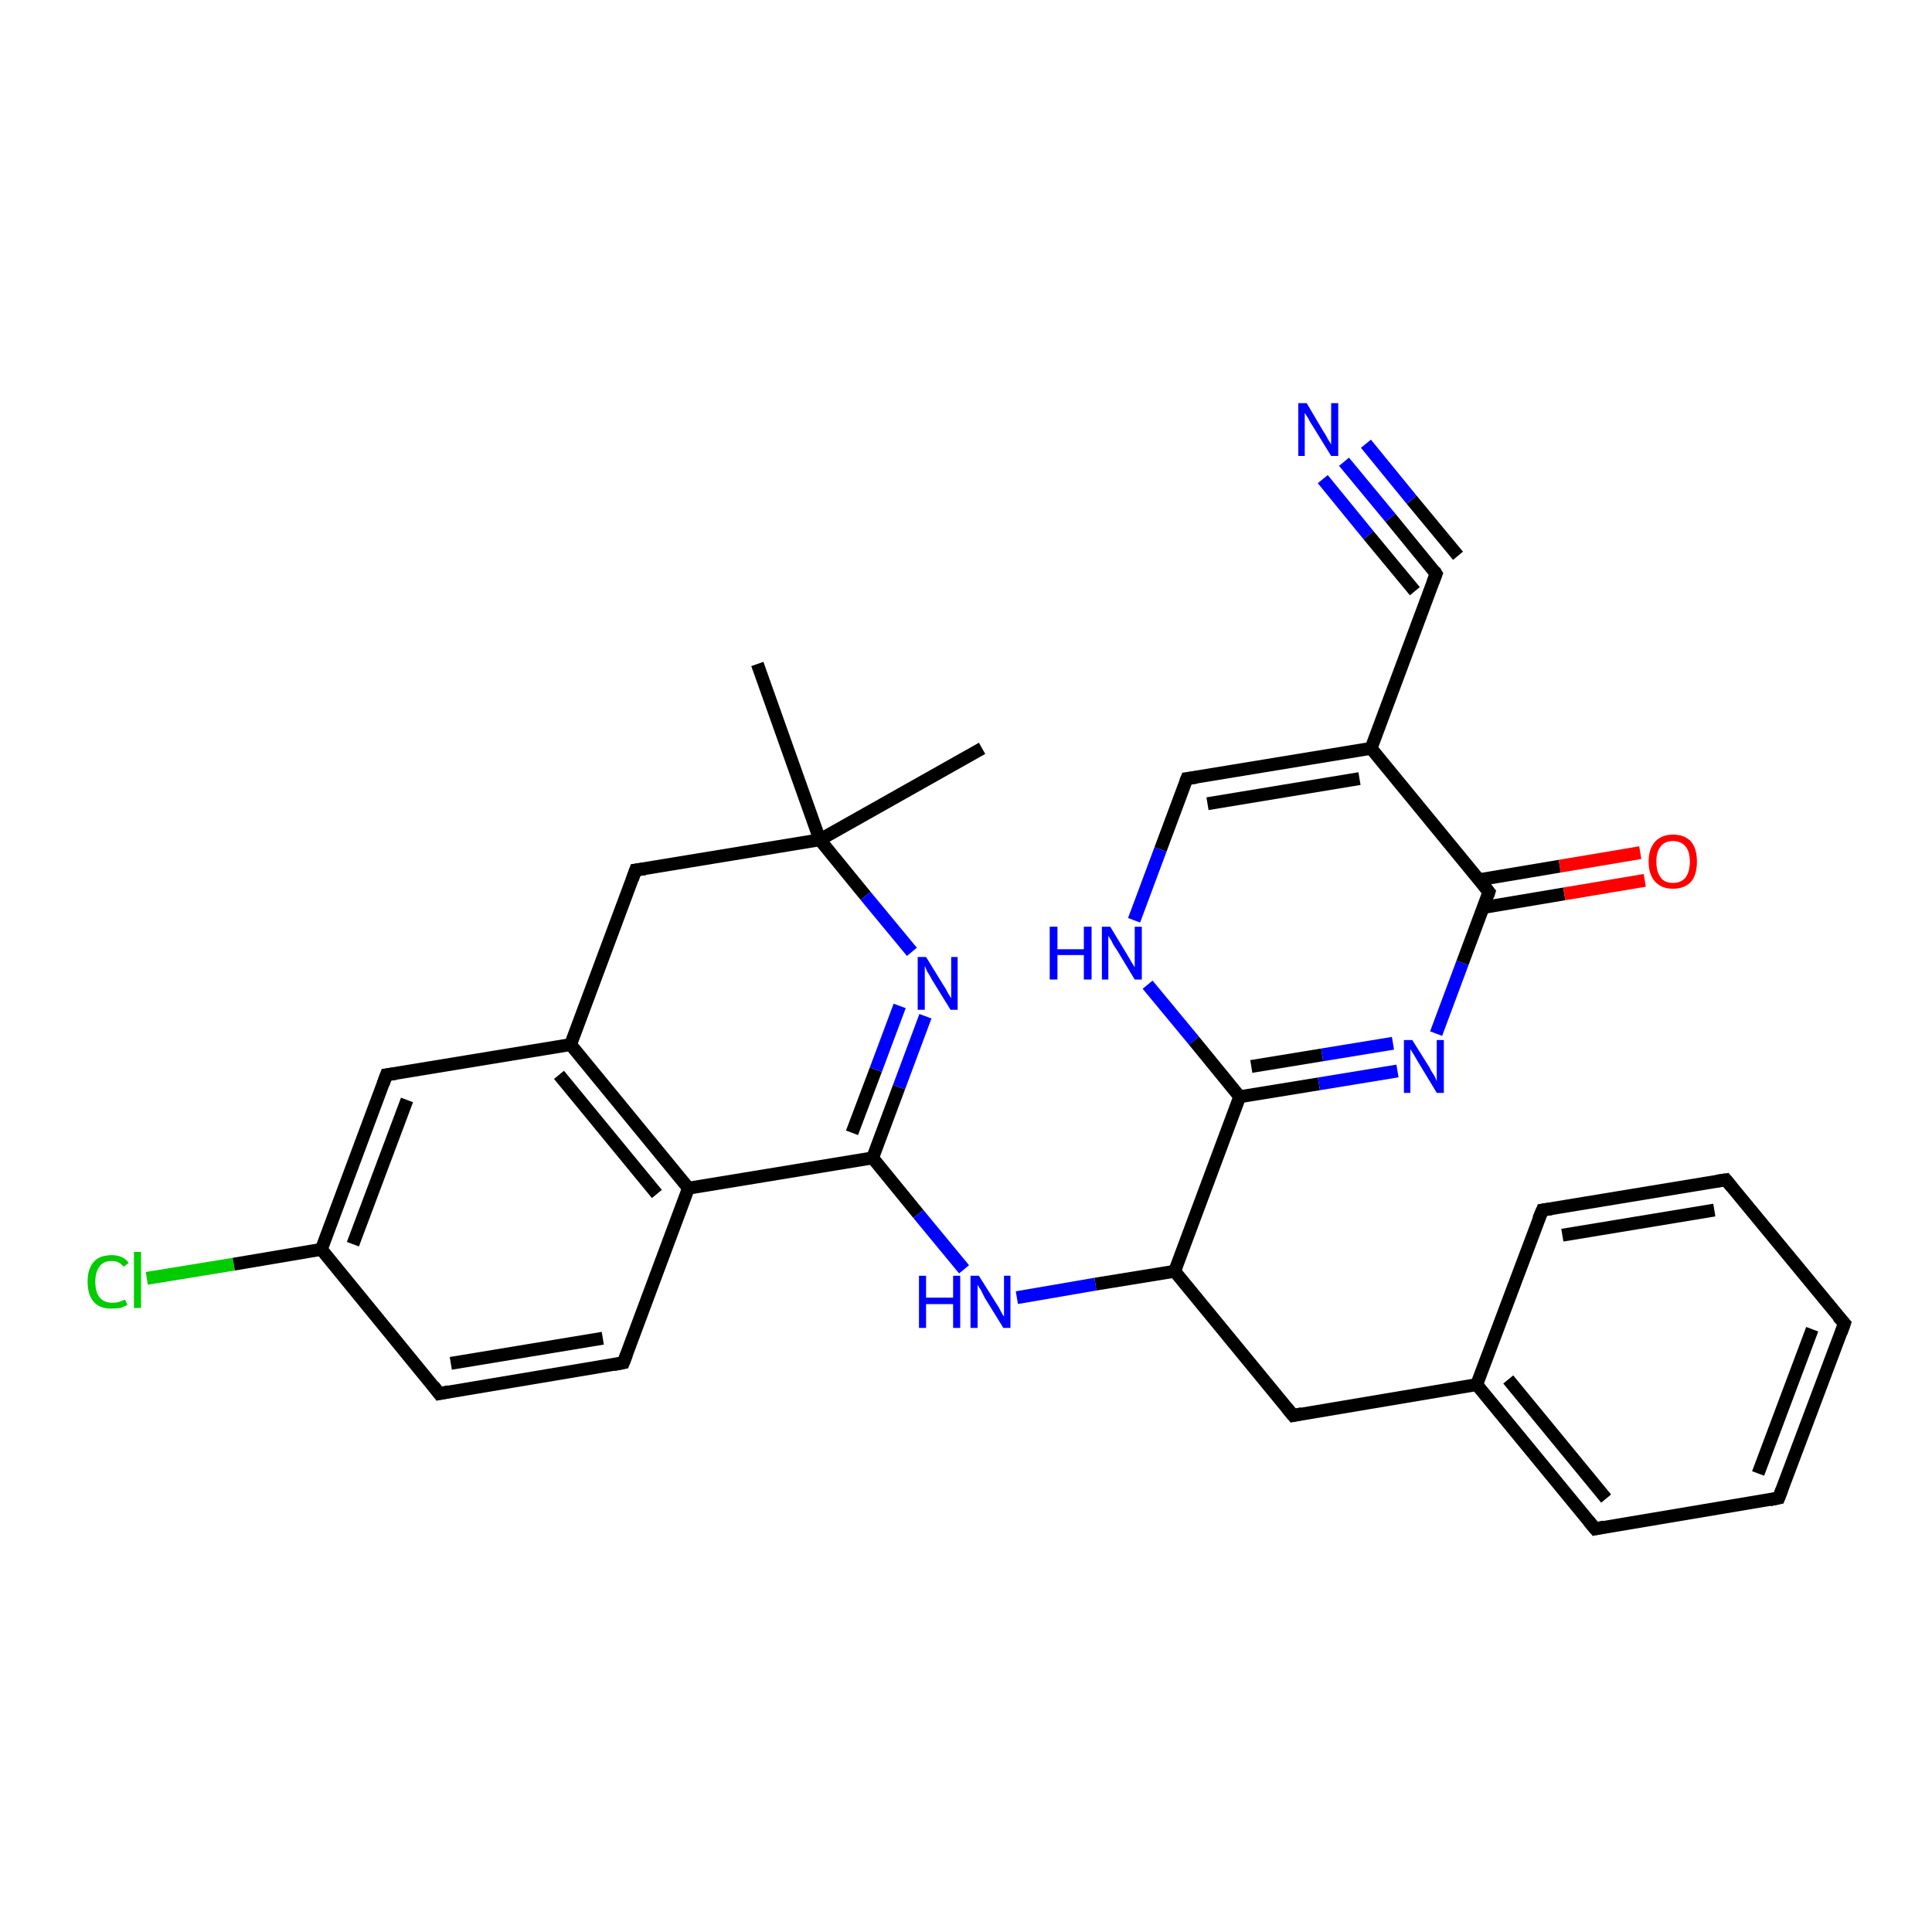 <?xml version='1.0' encoding='iso-8859-1'?>
<svg version='1.1' baseProfile='full'
              xmlns='http://www.w3.org/2000/svg'
                      xmlns:rdkit='http://www.rdkit.org/xml'
                      xmlns:xlink='http://www.w3.org/1999/xlink'
                  xml:space='preserve'
width='300px' height='300px' viewBox='0 0 300 300'>
<!-- END OF HEADER -->
<rect style='opacity:1.0;fill:#FFFFFF;stroke:none' width='300.0' height='300.0' x='0.0' y='0.0'> </rect>
<path class='bond-0 atom-0 atom-1' d='M 22.8,198.5 L 36.3,196.3' style='fill:none;fill-rule:evenodd;stroke:#00CC00;stroke-width:2.0px;stroke-linecap:butt;stroke-linejoin:miter;stroke-opacity:1' />
<path class='bond-0 atom-0 atom-1' d='M 36.3,196.3 L 49.9,194.0' style='fill:none;fill-rule:evenodd;stroke:#000000;stroke-width:2.0px;stroke-linecap:butt;stroke-linejoin:miter;stroke-opacity:1' />
<path class='bond-1 atom-1 atom-2' d='M 49.9,194.0 L 60.0,166.9' style='fill:none;fill-rule:evenodd;stroke:#000000;stroke-width:2.0px;stroke-linecap:butt;stroke-linejoin:miter;stroke-opacity:1' />
<path class='bond-1 atom-1 atom-2' d='M 54.8,193.2 L 63.2,170.8' style='fill:none;fill-rule:evenodd;stroke:#000000;stroke-width:2.0px;stroke-linecap:butt;stroke-linejoin:miter;stroke-opacity:1' />
<path class='bond-2 atom-2 atom-3' d='M 60.0,166.9 L 88.6,162.2' style='fill:none;fill-rule:evenodd;stroke:#000000;stroke-width:2.0px;stroke-linecap:butt;stroke-linejoin:miter;stroke-opacity:1' />
<path class='bond-3 atom-3 atom-4' d='M 88.6,162.2 L 106.9,184.5' style='fill:none;fill-rule:evenodd;stroke:#000000;stroke-width:2.0px;stroke-linecap:butt;stroke-linejoin:miter;stroke-opacity:1' />
<path class='bond-3 atom-3 atom-4' d='M 86.8,166.9 L 102.0,185.4' style='fill:none;fill-rule:evenodd;stroke:#000000;stroke-width:2.0px;stroke-linecap:butt;stroke-linejoin:miter;stroke-opacity:1' />
<path class='bond-4 atom-4 atom-5' d='M 106.9,184.5 L 135.5,179.8' style='fill:none;fill-rule:evenodd;stroke:#000000;stroke-width:2.0px;stroke-linecap:butt;stroke-linejoin:miter;stroke-opacity:1' />
<path class='bond-5 atom-5 atom-6' d='M 135.5,179.8 L 139.6,168.8' style='fill:none;fill-rule:evenodd;stroke:#000000;stroke-width:2.0px;stroke-linecap:butt;stroke-linejoin:miter;stroke-opacity:1' />
<path class='bond-5 atom-5 atom-6' d='M 139.6,168.8 L 143.7,157.8' style='fill:none;fill-rule:evenodd;stroke:#0000FF;stroke-width:2.0px;stroke-linecap:butt;stroke-linejoin:miter;stroke-opacity:1' />
<path class='bond-5 atom-5 atom-6' d='M 132.3,175.9 L 136.0,166.1' style='fill:none;fill-rule:evenodd;stroke:#000000;stroke-width:2.0px;stroke-linecap:butt;stroke-linejoin:miter;stroke-opacity:1' />
<path class='bond-5 atom-5 atom-6' d='M 136.0,166.1 L 139.7,156.2' style='fill:none;fill-rule:evenodd;stroke:#0000FF;stroke-width:2.0px;stroke-linecap:butt;stroke-linejoin:miter;stroke-opacity:1' />
<path class='bond-6 atom-6 atom-7' d='M 141.6,147.8 L 134.4,139.1' style='fill:none;fill-rule:evenodd;stroke:#0000FF;stroke-width:2.0px;stroke-linecap:butt;stroke-linejoin:miter;stroke-opacity:1' />
<path class='bond-6 atom-6 atom-7' d='M 134.4,139.1 L 127.3,130.4' style='fill:none;fill-rule:evenodd;stroke:#000000;stroke-width:2.0px;stroke-linecap:butt;stroke-linejoin:miter;stroke-opacity:1' />
<path class='bond-7 atom-7 atom-8' d='M 127.3,130.4 L 117.6,103.1' style='fill:none;fill-rule:evenodd;stroke:#000000;stroke-width:2.0px;stroke-linecap:butt;stroke-linejoin:miter;stroke-opacity:1' />
<path class='bond-8 atom-7 atom-9' d='M 127.3,130.4 L 152.5,116.2' style='fill:none;fill-rule:evenodd;stroke:#000000;stroke-width:2.0px;stroke-linecap:butt;stroke-linejoin:miter;stroke-opacity:1' />
<path class='bond-9 atom-7 atom-10' d='M 127.3,130.4 L 98.7,135.1' style='fill:none;fill-rule:evenodd;stroke:#000000;stroke-width:2.0px;stroke-linecap:butt;stroke-linejoin:miter;stroke-opacity:1' />
<path class='bond-10 atom-5 atom-11' d='M 135.5,179.8 L 142.6,188.5' style='fill:none;fill-rule:evenodd;stroke:#000000;stroke-width:2.0px;stroke-linecap:butt;stroke-linejoin:miter;stroke-opacity:1' />
<path class='bond-10 atom-5 atom-11' d='M 142.6,188.5 L 149.7,197.1' style='fill:none;fill-rule:evenodd;stroke:#0000FF;stroke-width:2.0px;stroke-linecap:butt;stroke-linejoin:miter;stroke-opacity:1' />
<path class='bond-11 atom-11 atom-12' d='M 157.9,201.5 L 170.1,199.4' style='fill:none;fill-rule:evenodd;stroke:#0000FF;stroke-width:2.0px;stroke-linecap:butt;stroke-linejoin:miter;stroke-opacity:1' />
<path class='bond-11 atom-11 atom-12' d='M 170.1,199.4 L 182.4,197.4' style='fill:none;fill-rule:evenodd;stroke:#000000;stroke-width:2.0px;stroke-linecap:butt;stroke-linejoin:miter;stroke-opacity:1' />
<path class='bond-12 atom-12 atom-13' d='M 182.4,197.4 L 192.5,170.3' style='fill:none;fill-rule:evenodd;stroke:#000000;stroke-width:2.0px;stroke-linecap:butt;stroke-linejoin:miter;stroke-opacity:1' />
<path class='bond-13 atom-13 atom-14' d='M 192.5,170.3 L 204.8,168.3' style='fill:none;fill-rule:evenodd;stroke:#000000;stroke-width:2.0px;stroke-linecap:butt;stroke-linejoin:miter;stroke-opacity:1' />
<path class='bond-13 atom-13 atom-14' d='M 204.8,168.3 L 217.0,166.3' style='fill:none;fill-rule:evenodd;stroke:#0000FF;stroke-width:2.0px;stroke-linecap:butt;stroke-linejoin:miter;stroke-opacity:1' />
<path class='bond-13 atom-13 atom-14' d='M 194.3,165.6 L 205.3,163.8' style='fill:none;fill-rule:evenodd;stroke:#000000;stroke-width:2.0px;stroke-linecap:butt;stroke-linejoin:miter;stroke-opacity:1' />
<path class='bond-13 atom-13 atom-14' d='M 205.3,163.8 L 216.3,162.0' style='fill:none;fill-rule:evenodd;stroke:#0000FF;stroke-width:2.0px;stroke-linecap:butt;stroke-linejoin:miter;stroke-opacity:1' />
<path class='bond-14 atom-14 atom-15' d='M 223.0,160.5 L 227.1,149.5' style='fill:none;fill-rule:evenodd;stroke:#0000FF;stroke-width:2.0px;stroke-linecap:butt;stroke-linejoin:miter;stroke-opacity:1' />
<path class='bond-14 atom-14 atom-15' d='M 227.1,149.5 L 231.2,138.5' style='fill:none;fill-rule:evenodd;stroke:#000000;stroke-width:2.0px;stroke-linecap:butt;stroke-linejoin:miter;stroke-opacity:1' />
<path class='bond-15 atom-15 atom-16' d='M 230.4,140.9 L 242.9,138.8' style='fill:none;fill-rule:evenodd;stroke:#000000;stroke-width:2.0px;stroke-linecap:butt;stroke-linejoin:miter;stroke-opacity:1' />
<path class='bond-15 atom-15 atom-16' d='M 242.9,138.8 L 255.4,136.7' style='fill:none;fill-rule:evenodd;stroke:#FF0000;stroke-width:2.0px;stroke-linecap:butt;stroke-linejoin:miter;stroke-opacity:1' />
<path class='bond-15 atom-15 atom-16' d='M 229.7,136.6 L 242.2,134.5' style='fill:none;fill-rule:evenodd;stroke:#000000;stroke-width:2.0px;stroke-linecap:butt;stroke-linejoin:miter;stroke-opacity:1' />
<path class='bond-15 atom-15 atom-16' d='M 242.2,134.5 L 254.7,132.4' style='fill:none;fill-rule:evenodd;stroke:#FF0000;stroke-width:2.0px;stroke-linecap:butt;stroke-linejoin:miter;stroke-opacity:1' />
<path class='bond-16 atom-15 atom-17' d='M 231.2,138.5 L 212.9,116.2' style='fill:none;fill-rule:evenodd;stroke:#000000;stroke-width:2.0px;stroke-linecap:butt;stroke-linejoin:miter;stroke-opacity:1' />
<path class='bond-17 atom-17 atom-18' d='M 212.9,116.2 L 223.0,89.1' style='fill:none;fill-rule:evenodd;stroke:#000000;stroke-width:2.0px;stroke-linecap:butt;stroke-linejoin:miter;stroke-opacity:1' />
<path class='bond-18 atom-18 atom-19' d='M 223.0,89.1 L 215.9,80.4' style='fill:none;fill-rule:evenodd;stroke:#000000;stroke-width:2.0px;stroke-linecap:butt;stroke-linejoin:miter;stroke-opacity:1' />
<path class='bond-18 atom-18 atom-19' d='M 215.9,80.4 L 208.7,71.7' style='fill:none;fill-rule:evenodd;stroke:#0000FF;stroke-width:2.0px;stroke-linecap:butt;stroke-linejoin:miter;stroke-opacity:1' />
<path class='bond-18 atom-18 atom-19' d='M 219.7,91.8 L 212.5,83.1' style='fill:none;fill-rule:evenodd;stroke:#000000;stroke-width:2.0px;stroke-linecap:butt;stroke-linejoin:miter;stroke-opacity:1' />
<path class='bond-18 atom-18 atom-19' d='M 212.5,83.1 L 205.4,74.4' style='fill:none;fill-rule:evenodd;stroke:#0000FF;stroke-width:2.0px;stroke-linecap:butt;stroke-linejoin:miter;stroke-opacity:1' />
<path class='bond-18 atom-18 atom-19' d='M 226.4,86.3 L 219.2,77.6' style='fill:none;fill-rule:evenodd;stroke:#000000;stroke-width:2.0px;stroke-linecap:butt;stroke-linejoin:miter;stroke-opacity:1' />
<path class='bond-18 atom-18 atom-19' d='M 219.2,77.6 L 212.1,68.9' style='fill:none;fill-rule:evenodd;stroke:#0000FF;stroke-width:2.0px;stroke-linecap:butt;stroke-linejoin:miter;stroke-opacity:1' />
<path class='bond-19 atom-17 atom-20' d='M 212.9,116.2 L 184.3,120.9' style='fill:none;fill-rule:evenodd;stroke:#000000;stroke-width:2.0px;stroke-linecap:butt;stroke-linejoin:miter;stroke-opacity:1' />
<path class='bond-19 atom-17 atom-20' d='M 211.1,120.9 L 187.5,124.8' style='fill:none;fill-rule:evenodd;stroke:#000000;stroke-width:2.0px;stroke-linecap:butt;stroke-linejoin:miter;stroke-opacity:1' />
<path class='bond-20 atom-20 atom-21' d='M 184.3,120.9 L 180.2,131.9' style='fill:none;fill-rule:evenodd;stroke:#000000;stroke-width:2.0px;stroke-linecap:butt;stroke-linejoin:miter;stroke-opacity:1' />
<path class='bond-20 atom-20 atom-21' d='M 180.2,131.9 L 176.1,142.9' style='fill:none;fill-rule:evenodd;stroke:#0000FF;stroke-width:2.0px;stroke-linecap:butt;stroke-linejoin:miter;stroke-opacity:1' />
<path class='bond-21 atom-12 atom-22' d='M 182.4,197.4 L 200.8,219.8' style='fill:none;fill-rule:evenodd;stroke:#000000;stroke-width:2.0px;stroke-linecap:butt;stroke-linejoin:miter;stroke-opacity:1' />
<path class='bond-22 atom-22 atom-23' d='M 200.8,219.8 L 229.3,215.0' style='fill:none;fill-rule:evenodd;stroke:#000000;stroke-width:2.0px;stroke-linecap:butt;stroke-linejoin:miter;stroke-opacity:1' />
<path class='bond-23 atom-23 atom-24' d='M 229.3,215.0 L 247.7,237.4' style='fill:none;fill-rule:evenodd;stroke:#000000;stroke-width:2.0px;stroke-linecap:butt;stroke-linejoin:miter;stroke-opacity:1' />
<path class='bond-23 atom-23 atom-24' d='M 234.2,214.2 L 249.4,232.7' style='fill:none;fill-rule:evenodd;stroke:#000000;stroke-width:2.0px;stroke-linecap:butt;stroke-linejoin:miter;stroke-opacity:1' />
<path class='bond-24 atom-24 atom-25' d='M 247.7,237.4 L 276.2,232.6' style='fill:none;fill-rule:evenodd;stroke:#000000;stroke-width:2.0px;stroke-linecap:butt;stroke-linejoin:miter;stroke-opacity:1' />
<path class='bond-25 atom-25 atom-26' d='M 276.2,232.6 L 286.4,205.5' style='fill:none;fill-rule:evenodd;stroke:#000000;stroke-width:2.0px;stroke-linecap:butt;stroke-linejoin:miter;stroke-opacity:1' />
<path class='bond-25 atom-25 atom-26' d='M 273.0,228.8 L 281.4,206.4' style='fill:none;fill-rule:evenodd;stroke:#000000;stroke-width:2.0px;stroke-linecap:butt;stroke-linejoin:miter;stroke-opacity:1' />
<path class='bond-26 atom-26 atom-27' d='M 286.4,205.5 L 268.0,183.2' style='fill:none;fill-rule:evenodd;stroke:#000000;stroke-width:2.0px;stroke-linecap:butt;stroke-linejoin:miter;stroke-opacity:1' />
<path class='bond-27 atom-27 atom-28' d='M 268.0,183.2 L 239.5,187.9' style='fill:none;fill-rule:evenodd;stroke:#000000;stroke-width:2.0px;stroke-linecap:butt;stroke-linejoin:miter;stroke-opacity:1' />
<path class='bond-27 atom-27 atom-28' d='M 266.2,187.9 L 242.6,191.8' style='fill:none;fill-rule:evenodd;stroke:#000000;stroke-width:2.0px;stroke-linecap:butt;stroke-linejoin:miter;stroke-opacity:1' />
<path class='bond-28 atom-4 atom-29' d='M 106.9,184.5 L 96.8,211.6' style='fill:none;fill-rule:evenodd;stroke:#000000;stroke-width:2.0px;stroke-linecap:butt;stroke-linejoin:miter;stroke-opacity:1' />
<path class='bond-29 atom-29 atom-30' d='M 96.8,211.6 L 68.2,216.4' style='fill:none;fill-rule:evenodd;stroke:#000000;stroke-width:2.0px;stroke-linecap:butt;stroke-linejoin:miter;stroke-opacity:1' />
<path class='bond-29 atom-29 atom-30' d='M 93.6,207.8 L 70.0,211.7' style='fill:none;fill-rule:evenodd;stroke:#000000;stroke-width:2.0px;stroke-linecap:butt;stroke-linejoin:miter;stroke-opacity:1' />
<path class='bond-30 atom-10 atom-3' d='M 98.7,135.1 L 88.6,162.2' style='fill:none;fill-rule:evenodd;stroke:#000000;stroke-width:2.0px;stroke-linecap:butt;stroke-linejoin:miter;stroke-opacity:1' />
<path class='bond-31 atom-21 atom-13' d='M 178.2,152.9 L 185.4,161.6' style='fill:none;fill-rule:evenodd;stroke:#0000FF;stroke-width:2.0px;stroke-linecap:butt;stroke-linejoin:miter;stroke-opacity:1' />
<path class='bond-31 atom-21 atom-13' d='M 185.4,161.6 L 192.5,170.3' style='fill:none;fill-rule:evenodd;stroke:#000000;stroke-width:2.0px;stroke-linecap:butt;stroke-linejoin:miter;stroke-opacity:1' />
<path class='bond-32 atom-28 atom-23' d='M 239.5,187.9 L 229.3,215.0' style='fill:none;fill-rule:evenodd;stroke:#000000;stroke-width:2.0px;stroke-linecap:butt;stroke-linejoin:miter;stroke-opacity:1' />
<path class='bond-33 atom-30 atom-1' d='M 68.2,216.4 L 49.9,194.0' style='fill:none;fill-rule:evenodd;stroke:#000000;stroke-width:2.0px;stroke-linecap:butt;stroke-linejoin:miter;stroke-opacity:1' />
<path d='M 59.5,168.3 L 60.0,166.9 L 61.4,166.7' style='fill:none;stroke:#000000;stroke-width:2.0px;stroke-linecap:butt;stroke-linejoin:miter;stroke-opacity:1;' />
<path d='M 100.2,134.9 L 98.7,135.1 L 98.2,136.5' style='fill:none;stroke:#000000;stroke-width:2.0px;stroke-linecap:butt;stroke-linejoin:miter;stroke-opacity:1;' />
<path d='M 231.0,139.1 L 231.2,138.5 L 230.3,137.4' style='fill:none;stroke:#000000;stroke-width:2.0px;stroke-linecap:butt;stroke-linejoin:miter;stroke-opacity:1;' />
<path d='M 222.5,90.4 L 223.0,89.1 L 222.7,88.6' style='fill:none;stroke:#000000;stroke-width:2.0px;stroke-linecap:butt;stroke-linejoin:miter;stroke-opacity:1;' />
<path d='M 185.8,120.7 L 184.3,120.9 L 184.1,121.4' style='fill:none;stroke:#000000;stroke-width:2.0px;stroke-linecap:butt;stroke-linejoin:miter;stroke-opacity:1;' />
<path d='M 199.8,218.6 L 200.8,219.8 L 202.2,219.5' style='fill:none;stroke:#000000;stroke-width:2.0px;stroke-linecap:butt;stroke-linejoin:miter;stroke-opacity:1;' />
<path d='M 246.7,236.2 L 247.7,237.4 L 249.1,237.1' style='fill:none;stroke:#000000;stroke-width:2.0px;stroke-linecap:butt;stroke-linejoin:miter;stroke-opacity:1;' />
<path d='M 274.8,232.9 L 276.2,232.6 L 276.7,231.3' style='fill:none;stroke:#000000;stroke-width:2.0px;stroke-linecap:butt;stroke-linejoin:miter;stroke-opacity:1;' />
<path d='M 285.9,206.9 L 286.4,205.5 L 285.4,204.4' style='fill:none;stroke:#000000;stroke-width:2.0px;stroke-linecap:butt;stroke-linejoin:miter;stroke-opacity:1;' />
<path d='M 268.9,184.3 L 268.0,183.2 L 266.6,183.4' style='fill:none;stroke:#000000;stroke-width:2.0px;stroke-linecap:butt;stroke-linejoin:miter;stroke-opacity:1;' />
<path d='M 240.9,187.7 L 239.5,187.9 L 238.9,189.3' style='fill:none;stroke:#000000;stroke-width:2.0px;stroke-linecap:butt;stroke-linejoin:miter;stroke-opacity:1;' />
<path d='M 97.3,210.3 L 96.8,211.6 L 95.3,211.9' style='fill:none;stroke:#000000;stroke-width:2.0px;stroke-linecap:butt;stroke-linejoin:miter;stroke-opacity:1;' />
<path d='M 69.7,216.1 L 68.2,216.4 L 67.3,215.2' style='fill:none;stroke:#000000;stroke-width:2.0px;stroke-linecap:butt;stroke-linejoin:miter;stroke-opacity:1;' />
<path class='atom-0' d='M 13.6 199.0
Q 13.6 197.0, 14.6 195.9
Q 15.5 194.9, 17.4 194.9
Q 19.1 194.9, 20.0 196.1
L 19.2 196.7
Q 18.5 195.8, 17.4 195.8
Q 16.1 195.8, 15.5 196.6
Q 14.8 197.5, 14.8 199.0
Q 14.8 200.7, 15.5 201.5
Q 16.2 202.3, 17.5 202.3
Q 18.4 202.3, 19.4 201.8
L 19.8 202.6
Q 19.3 202.9, 18.7 203.1
Q 18.0 203.2, 17.3 203.2
Q 15.5 203.2, 14.6 202.2
Q 13.6 201.1, 13.6 199.0
' fill='#00CC00'/>
<path class='atom-0' d='M 20.8 194.4
L 21.9 194.4
L 21.9 203.1
L 20.8 203.1
L 20.8 194.4
' fill='#00CC00'/>
<path class='atom-6' d='M 143.8 148.6
L 146.5 153.0
Q 146.8 153.4, 147.2 154.2
Q 147.6 154.9, 147.7 155.0
L 147.7 148.6
L 148.7 148.6
L 148.7 156.8
L 147.6 156.8
L 144.7 152.1
Q 144.4 151.5, 144.0 150.9
Q 143.7 150.2, 143.6 150.0
L 143.6 156.8
L 142.5 156.8
L 142.5 148.6
L 143.8 148.6
' fill='#0000FF'/>
<path class='atom-11' d='M 142.7 198.1
L 143.8 198.1
L 143.8 201.5
L 148.0 201.5
L 148.0 198.1
L 149.1 198.1
L 149.1 206.2
L 148.0 206.2
L 148.0 202.5
L 143.8 202.5
L 143.8 206.2
L 142.7 206.2
L 142.7 198.1
' fill='#0000FF'/>
<path class='atom-11' d='M 152.0 198.1
L 154.7 202.4
Q 155.0 202.8, 155.4 203.6
Q 155.8 204.4, 155.9 204.4
L 155.9 198.1
L 156.9 198.1
L 156.9 206.2
L 155.8 206.2
L 152.9 201.5
Q 152.6 200.9, 152.3 200.3
Q 151.9 199.7, 151.8 199.5
L 151.8 206.2
L 150.7 206.2
L 150.7 198.1
L 152.0 198.1
' fill='#0000FF'/>
<path class='atom-14' d='M 219.3 161.5
L 222.0 165.8
Q 222.2 166.3, 222.7 167.0
Q 223.1 167.8, 223.1 167.9
L 223.1 161.5
L 224.2 161.5
L 224.2 169.7
L 223.1 169.7
L 220.2 164.9
Q 219.9 164.4, 219.5 163.7
Q 219.1 163.1, 219.0 162.9
L 219.0 169.7
L 218.0 169.7
L 218.0 161.5
L 219.3 161.5
' fill='#0000FF'/>
<path class='atom-16' d='M 256.0 133.8
Q 256.0 131.8, 257.0 130.7
Q 258.0 129.6, 259.8 129.6
Q 261.6 129.6, 262.6 130.7
Q 263.5 131.8, 263.5 133.8
Q 263.5 135.8, 262.6 136.9
Q 261.6 138.0, 259.8 138.0
Q 258.0 138.0, 257.0 136.9
Q 256.0 135.8, 256.0 133.8
M 259.8 137.1
Q 261.0 137.1, 261.7 136.3
Q 262.4 135.4, 262.4 133.8
Q 262.4 132.2, 261.7 131.4
Q 261.0 130.6, 259.8 130.6
Q 258.5 130.6, 257.9 131.4
Q 257.2 132.2, 257.2 133.8
Q 257.2 135.4, 257.9 136.3
Q 258.5 137.1, 259.8 137.1
' fill='#FF0000'/>
<path class='atom-19' d='M 202.9 62.6
L 205.5 67.0
Q 205.8 67.4, 206.2 68.2
Q 206.7 69.0, 206.7 69.0
L 206.7 62.6
L 207.8 62.6
L 207.8 70.8
L 206.7 70.8
L 203.8 66.1
Q 203.4 65.5, 203.1 64.9
Q 202.7 64.3, 202.6 64.1
L 202.6 70.8
L 201.6 70.8
L 201.6 62.6
L 202.9 62.6
' fill='#0000FF'/>
<path class='atom-21' d='M 163.0 143.9
L 164.2 143.9
L 164.2 147.4
L 168.3 147.4
L 168.3 143.9
L 169.5 143.9
L 169.5 152.1
L 168.3 152.1
L 168.3 148.3
L 164.2 148.3
L 164.2 152.1
L 163.0 152.1
L 163.0 143.9
' fill='#0000FF'/>
<path class='atom-21' d='M 172.4 143.9
L 175.0 148.2
Q 175.3 148.7, 175.7 149.4
Q 176.2 150.2, 176.2 150.2
L 176.2 143.9
L 177.3 143.9
L 177.3 152.1
L 176.2 152.1
L 173.3 147.3
Q 172.9 146.8, 172.6 146.1
Q 172.2 145.5, 172.1 145.3
L 172.1 152.1
L 171.1 152.1
L 171.1 143.9
L 172.4 143.9
' fill='#0000FF'/>
</svg>
